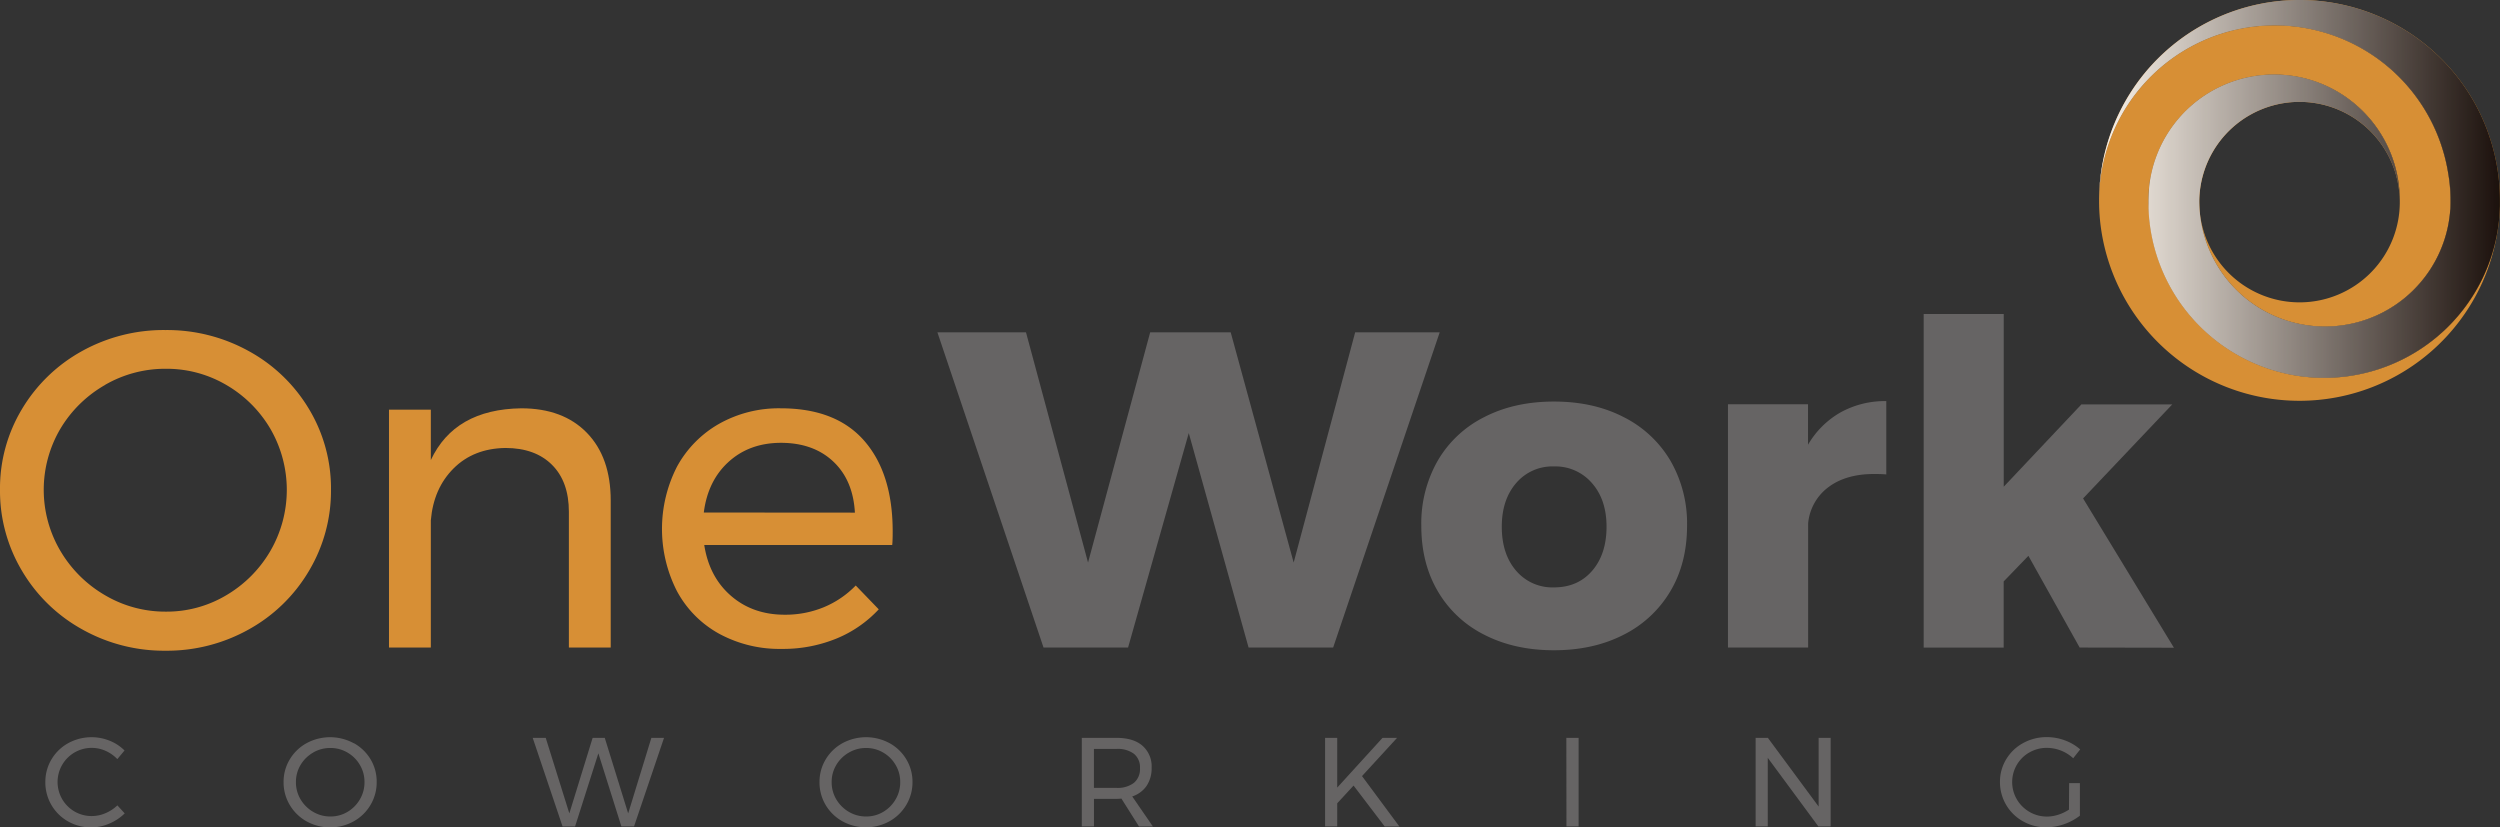 <svg xmlns="http://www.w3.org/2000/svg" xmlns:xlink="http://www.w3.org/1999/xlink" viewBox="0 0 869.43 287.72"><rect x="0" y="0" width="869.43" height="287.72" fill="#333333" stroke="none"/><defs><style>.cls-1{isolation:isolate;}.cls-2{fill:#d78f35;}.cls-3{fill:#666464;}.cls-4{opacity:0.9;}.cls-4,.cls-6{mix-blend-mode:overlay;}.cls-5{fill:url(#Gradiente_sem_nome_4);}.cls-6{opacity:0;}.cls-7{fill:url(#Gradiente_sem_nome_4-2);}</style><linearGradient id="Gradiente_sem_nome_4" x1="730.02" y1="65.7" x2="869.43" y2="65.7" gradientUnits="userSpaceOnUse"><stop offset="0" stop-color="#fff"/><stop offset="1" stop-color="#070308"/></linearGradient><linearGradient id="Gradiente_sem_nome_4-2" x1="730.03" y1="74.2" x2="869.1" y2="74.2" xlink:href="#Gradiente_sem_nome_4"/></defs><title>Recurso 1</title><g class="cls-1"><g id="Capa_2" data-name="Capa 2"><g id="Capa_1-2" data-name="Capa 1"><path class="cls-2" d="M86.57,122.13a55.31,55.31,0,0,1,20.88,20.1,53.56,53.56,0,0,1,7.66,28.08,54.4,54.4,0,0,1-7.66,28.23,55.45,55.45,0,0,1-20.88,20.33,58.28,58.28,0,0,1-29,7.43,58.22,58.22,0,0,1-29-7.43A55.45,55.45,0,0,1,7.66,198.54,54.3,54.3,0,0,1,0,170.31a53.47,53.47,0,0,1,7.66-28.08,55.52,55.52,0,0,1,20.8-20.1,58.57,58.57,0,0,1,29.09-7.35A58.74,58.74,0,0,1,86.57,122.13Zm-50,11.73A42.77,42.77,0,0,0,21,149.11a41.83,41.83,0,0,0,0,42.47A43.1,43.1,0,0,0,36.52,207a41.23,41.23,0,0,0,21.19,5.71,40.47,40.47,0,0,0,21-5.71,42.91,42.91,0,0,0,15.32-15.4,42.34,42.34,0,0,0,0-42.47,42.57,42.57,0,0,0-15.32-15.25,41,41,0,0,0-21-5.63A41.75,41.75,0,0,0,36.52,133.86Z"/><path class="cls-2" d="M204.1,150.52q8.29,8.53,8.29,23.54V225.2H197.84V178q0-10.49-5.86-16.34t-16.19-5.87q-11.1.17-18.06,7.12t-7.9,18.06V225.2H135.28V142.47h14.55V160q8.28-17.67,31.44-18Q195.81,142,204.1,150.52Z"/><path class="cls-2" d="M300.6,153.34q9.86,11.34,9.85,31.51c0,2.09-.05,3.65-.16,4.69H244.92q1.72,11.11,9.31,17.68t18.69,6.56a35,35,0,0,0,13.68-2.65,33.09,33.09,0,0,0,11-7.51l8,8.29a41.63,41.63,0,0,1-14.7,10.16,49,49,0,0,1-19.08,3.6,43.9,43.9,0,0,1-21.66-5.24,36.76,36.76,0,0,1-14.7-14.78,47.55,47.55,0,0,1,0-43.4,38.11,38.11,0,0,1,14.62-14.86A42.29,42.29,0,0,1,271.51,142Q290.74,142,300.6,153.34Zm-3.29,24.94q-.62-11.26-7.5-17.75T271.66,154q-10.95,0-18.22,6.57t-8.68,17.67Z"/><path class="cls-3" d="M471.29,115.57h29.4L463.63,225.2H434.22l-20.8-74.6-21.11,74.6h-29.4L326,115.57h30.81l21.58,80.07L400,115.57h28l21.9,80.07Z"/><path class="cls-3" d="M564.66,145.05a39.36,39.36,0,0,1,16.27,15.17,43.58,43.58,0,0,1,5.78,22.6q0,13-5.78,22.75a39.36,39.36,0,0,1-16.27,15.17q-10.49,5.4-24.24,5.4t-24.24-5.4A38.79,38.79,0,0,1,500,205.57q-5.72-9.76-5.71-22.75a43.93,43.93,0,0,1,5.71-22.6,38.79,38.79,0,0,1,16.19-15.17q10.47-5.4,24.24-5.4T564.66,145.05ZM527.28,168q-5,5.79-5,15.17,0,9.54,5,15.33a16.53,16.53,0,0,0,13.14,5.78q8.3,0,13.29-5.78t5-15.33q0-9.39-5.08-15.17a16.77,16.77,0,0,0-13.22-5.79A16.54,16.54,0,0,0,527.28,168Z"/><path class="cls-3" d="M640.12,143.4A31.92,31.92,0,0,1,656,139.49V165c-.94-.1-2.35-.16-4.23-.16q-9.84,0-15.95,4.62a17.68,17.68,0,0,0-7,12.59V225.2H600.94V140.59h27.84v14.08A30.56,30.56,0,0,1,640.12,143.4Z"/><path class="cls-3" d="M723.25,225.2l-17.83-31.9-8.6,8.91v23H669v-116h27.84v60.06l27-28.62h31.6l-31,32.69,31.59,51.92Z"/><path id="_Trazado_" data-name="&lt;Trazado&gt;" class="cls-2" d="M799.73,0A69.71,69.71,0,0,0,730,69.7c0,.08,0,.16,0,.24A61.09,61.09,0,0,1,851.42,60.3a52.32,52.32,0,0,1,.83,8.27c0,.38,0,.75,0,1.13s0,.76,0,1.14c0,.78,0,1.56-.1,2.34,0-.23,0-.45,0-.67a43.69,43.69,0,0,1-87.3-2.81,34.86,34.86,0,0,1,69.71,0,43.69,43.69,0,0,0-87.12-4.84c-.16,1.76-.24,3.55-.24,5.35,0,.6,0,1.2,0,1.79,0,.22,0,.44,0,.67a61.17,61.17,0,0,0,52.33,58.11,62.7,62.7,0,0,0,8.72.62A61.14,61.14,0,0,0,869.1,76.49c.15-1.58.25-3.17.3-4.78q0-1,0-2A69.71,69.71,0,0,0,799.73,0Z"/><g id="_Recortar_grupo_" data-name="&lt;Recortar grupo&gt;"><path id="_Trazado_de_recorte_" data-name="&lt;Trazado de recorte&gt;" class="cls-2" d="M808.32,131.4a62.7,62.7,0,0,1-8.72-.62,61.17,61.17,0,0,1-52.33-58.11c0-.61,0-1.22-.07-1.83,0-.38,0-.76,0-1.14s0-.75,0-1.13a53.49,53.49,0,0,1,.71-7.54c-.19,1.26-.34,2.54-.45,3.83a43.69,43.69,0,0,1,87.12,4.84,34.86,34.86,0,1,1-69.71,0,43.69,43.69,0,0,0,87.3,2.81c0-.77.05-1.55.05-2.33,0-1.91-.09-3.8-.26-5.67-.13-1.42-.31-2.82-.54-4.21A61.09,61.09,0,0,0,730,69.94a67.81,67.81,0,0,0,.35,6.87,69.71,69.71,0,0,0,138.72-.32A61.14,61.14,0,0,1,808.32,131.4Z"/></g><g id="_Grupo_" data-name="&lt;Grupo&gt;" class="cls-4"><path class="cls-5" d="M799.73,0A69.71,69.71,0,0,0,730,69.7c0,.08,0,.16,0,.24A61.09,61.09,0,0,1,851.42,60.3a52.32,52.32,0,0,1,.83,8.27c0,.38,0,.75,0,1.13s0,.76,0,1.14c0,.78,0,1.56-.1,2.34,0-.23,0-.45,0-.67a43.69,43.69,0,0,1-87.3-2.81,34.86,34.86,0,0,1,69.71,0,43.69,43.69,0,0,0-87.12-4.84c-.16,1.76-.24,3.55-.24,5.35,0,.6,0,1.2,0,1.79,0,.22,0,.44,0,.67a61.17,61.17,0,0,0,52.33,58.11,62.7,62.7,0,0,0,8.72.62A61.14,61.14,0,0,0,869.1,76.49c.15-1.58.25-3.17.3-4.78q0-1,0-2A69.71,69.71,0,0,0,799.73,0Z"/></g><g id="_Recortar_grupo_2" data-name="&lt;Recortar grupo&gt;" class="cls-6"><path class="cls-7" d="M808.32,131.4a62.7,62.7,0,0,1-8.72-.62,61.17,61.17,0,0,1-52.33-58.11c0-.61,0-1.22-.07-1.83,0-.38,0-.76,0-1.14s0-.75,0-1.13a53.49,53.49,0,0,1,.71-7.54c-.19,1.26-.34,2.54-.45,3.83a43.69,43.69,0,0,1,87.12,4.84,34.86,34.86,0,1,1-69.71,0,43.69,43.69,0,0,0,87.3,2.81c0-.77.05-1.55.05-2.33,0-1.91-.09-3.8-.26-5.67-.13-1.42-.31-2.82-.54-4.21A61.09,61.09,0,0,0,730,69.94a67.81,67.81,0,0,0,.35,6.87,69.71,69.71,0,0,0,138.72-.32A61.14,61.14,0,0,1,808.32,131.4Z"/></g><path class="cls-3" d="M36.71,261.12A11.85,11.85,0,0,0,21.62,266a11.88,11.88,0,0,0,4.31,16.22,11.75,11.75,0,0,0,6,1.58,12.09,12.09,0,0,0,4.76-1,13.63,13.63,0,0,0,4.13-2.71l2.55,2.78a17.13,17.13,0,0,1-5.41,3.58,16.16,16.16,0,0,1-14.3-.79A15.55,15.55,0,0,1,15.77,272a15.17,15.17,0,0,1,2.13-7.9,15.36,15.36,0,0,1,5.83-5.65,16.87,16.87,0,0,1,14.37-.86A15.35,15.35,0,0,1,43.31,261l-2.51,3A12.76,12.76,0,0,0,36.71,261.12Z"/><path class="cls-3" d="M123,258.42a15.5,15.5,0,0,1,5.88,5.65A15.09,15.09,0,0,1,131,272a15.34,15.34,0,0,1-2.15,7.94,15.6,15.6,0,0,1-5.88,5.72,17,17,0,0,1-16.32,0,15.6,15.6,0,0,1-5.88-5.72A15.34,15.34,0,0,1,98.62,272a15.09,15.09,0,0,1,2.15-7.9,15.51,15.51,0,0,1,5.86-5.65,17.16,17.16,0,0,1,16.34,0Zm-14.08,3.3a12,12,0,0,0-4.38,4.29,11.37,11.37,0,0,0-1.62,6,11.5,11.5,0,0,0,1.62,6,12.23,12.23,0,0,0,4.38,4.34,11.61,11.61,0,0,0,6,1.6,11.39,11.39,0,0,0,5.92-1.6,12,12,0,0,0,4.31-4.34,11.58,11.58,0,0,0,1.61-6,11.46,11.46,0,0,0-1.61-6,11.82,11.82,0,0,0-4.31-4.29,11.47,11.47,0,0,0-5.92-1.59A11.69,11.69,0,0,0,108.89,261.72Z"/><path class="cls-3" d="M226.53,256.61h4.4l-10.43,30.8h-4.4l-8-25.43L200,287.41h-4.36l-10.38-30.8h4.53L198,282.88l8.1-26.27h4.22l8.14,26.27Z"/><path class="cls-3" d="M309.31,258.42a15.5,15.5,0,0,1,5.88,5.65,15.09,15.09,0,0,1,2.15,7.9,15.34,15.34,0,0,1-2.15,7.94,15.6,15.6,0,0,1-5.88,5.72,17,17,0,0,1-16.32,0,15.6,15.6,0,0,1-5.88-5.72A15.34,15.34,0,0,1,285,272a15.09,15.09,0,0,1,2.15-7.9,15.51,15.51,0,0,1,5.86-5.65,17.16,17.16,0,0,1,16.34,0Zm-14.08,3.3a12,12,0,0,0-4.38,4.29,11.37,11.37,0,0,0-1.62,6,11.5,11.5,0,0,0,1.62,6,12.23,12.23,0,0,0,4.38,4.34,11.61,11.61,0,0,0,6,1.6,11.39,11.39,0,0,0,5.92-1.6,12,12,0,0,0,4.31-4.34,11.58,11.58,0,0,0,1.61-6,11.46,11.46,0,0,0-1.61-6,11.82,11.82,0,0,0-4.31-4.29,11.47,11.47,0,0,0-5.92-1.59A11.69,11.69,0,0,0,295.23,261.72Z"/><path class="cls-3" d="M396.1,287.41,390,277.73c-.71.06-1.28.09-1.72.09h-7.83v9.59h-4.23v-30.8h12.06c3.9,0,6.92.9,9,2.71A9.5,9.5,0,0,1,400.5,267a10.91,10.91,0,0,1-1.74,6.29,9.71,9.71,0,0,1-5,3.69l7.17,10.43ZM388.27,274a9.32,9.32,0,0,0,6.07-1.74,6.22,6.22,0,0,0,2.11-5.12,6,6,0,0,0-2.11-5,9.5,9.5,0,0,0-6.07-1.69h-7.83V274Z"/><path class="cls-3" d="M486.65,287.41h-5.1L470.73,273.2l-5.68,6.16v8.05h-4.22v-30.8h4.22V273.9l15.75-17.29h5.06L473.67,269.9Z"/><path class="cls-3" d="M544.73,256.61H549v30.8h-4.23Z"/><path class="cls-3" d="M632.47,256.61h4.18v30.8h-4.27l-17.6-23.85v23.85h-4.22v-30.8h4.26l17.65,23.89Z"/><path class="cls-3" d="M719.59,272.36h3.74v11.31a19.63,19.63,0,0,1-11.66,4.05,16.25,16.25,0,0,1-8.14-2.09,15.6,15.6,0,0,1-8-13.66,15,15,0,0,1,2.16-7.9,15.41,15.41,0,0,1,5.9-5.65,16.78,16.78,0,0,1,8.27-2.07,17.82,17.82,0,0,1,6.27,1.14,16.82,16.82,0,0,1,5.3,3.13L721,263.7a13.55,13.55,0,0,0-9.15-3.61,12.05,12.05,0,0,0-6.07,1.58,11.76,11.76,0,0,0-4.38,4.31,11.9,11.9,0,0,0,0,12,12.1,12.1,0,0,0,10.47,6,13.13,13.13,0,0,0,3.94-.64,15.17,15.17,0,0,0,3.72-1.78Z"/></g></g></g></svg>